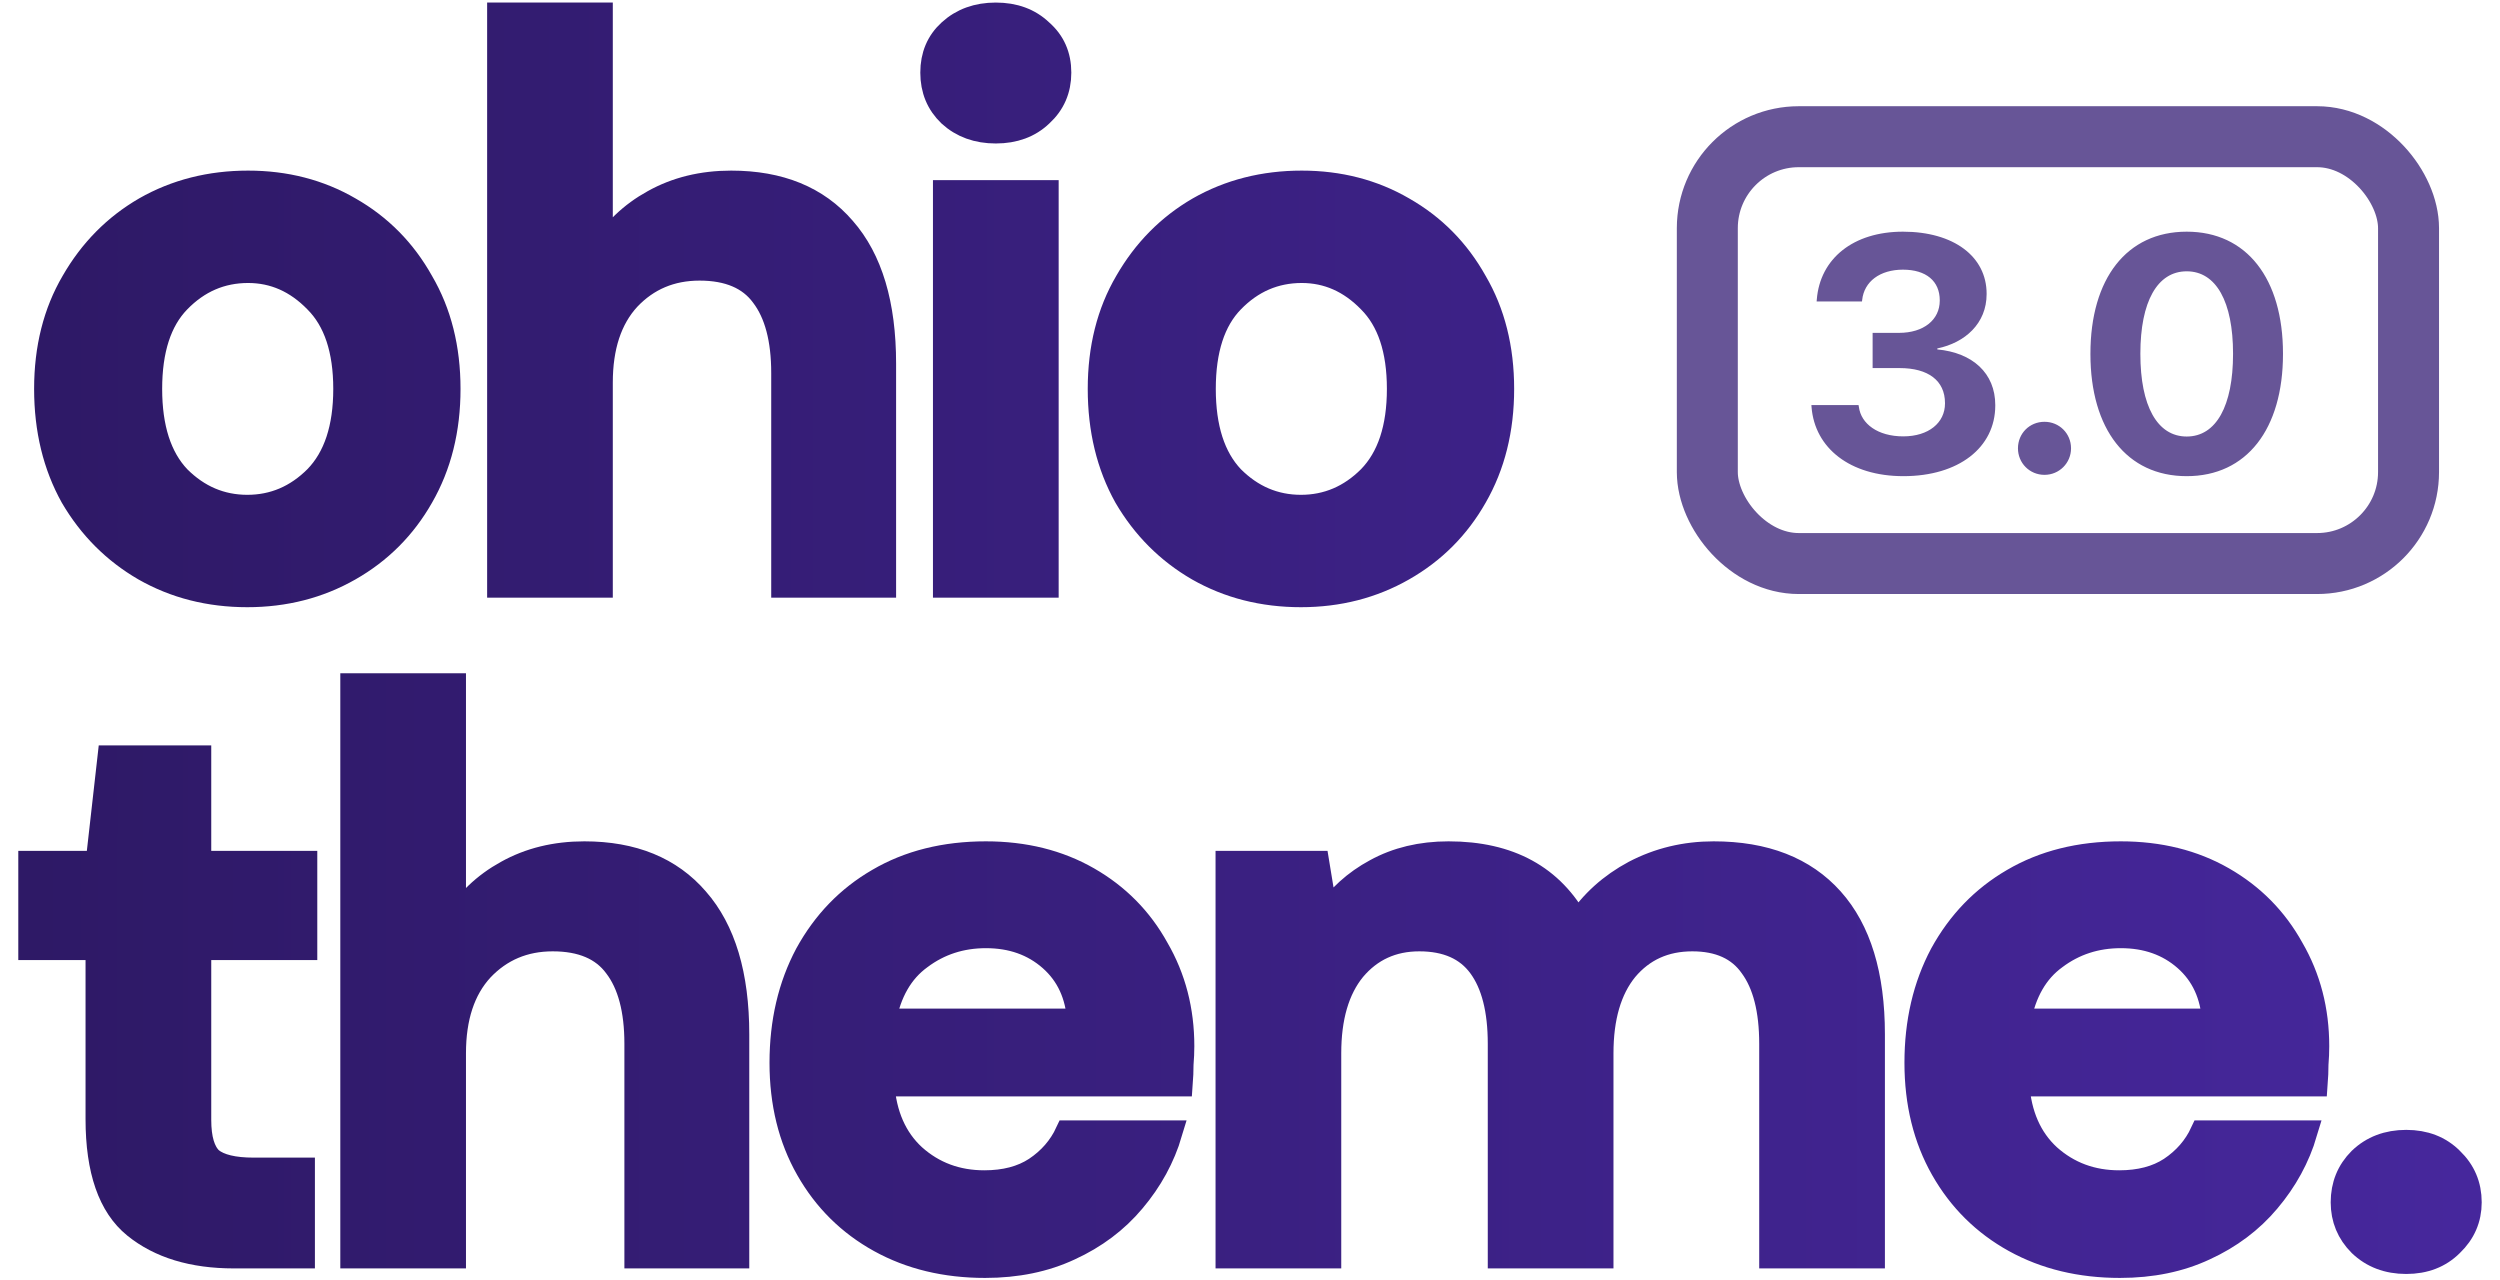 <?xml version="1.0" encoding="UTF-8"?> <svg xmlns="http://www.w3.org/2000/svg" width="82" height="42" viewBox="0 0 82 42" fill="none"><mask id="path-1-outside-1_5619_28326" maskUnits="userSpaceOnUse" x="0" y="-0.516" width="82" height="43" fill="black"><rect fill="white" y="-0.516" width="82" height="43"></rect><path d="M8.112 19.516C6.866 19.516 5.741 19.23 4.738 18.658C3.751 18.086 2.964 17.297 2.376 16.292C1.805 15.269 1.519 14.091 1.519 12.756C1.519 11.421 1.813 10.251 2.402 9.246C2.99 8.223 3.777 7.426 4.764 6.854C5.767 6.282 6.892 5.996 8.138 5.996C9.367 5.996 10.474 6.282 11.46 6.854C12.464 7.426 13.251 8.223 13.822 9.246C14.411 10.251 14.705 11.421 14.705 12.756C14.705 14.091 14.411 15.269 13.822 16.292C13.251 17.297 12.464 18.086 11.46 18.658C10.457 19.23 9.341 19.516 8.112 19.516ZM8.112 16.63C8.977 16.63 9.73 16.309 10.37 15.668C11.01 15.009 11.331 14.039 11.331 12.756C11.331 11.473 11.01 10.511 10.37 9.87C9.73 9.211 8.986 8.882 8.138 8.882C7.255 8.882 6.494 9.211 5.854 9.87C5.231 10.511 4.919 11.473 4.919 12.756C4.919 14.039 5.231 15.009 5.854 15.668C6.494 16.309 7.247 16.63 8.112 16.63Z"></path><path d="M16.378 19.204V0.484H19.7V8.284C20.133 7.573 20.712 7.019 21.439 6.62C22.183 6.204 23.031 5.996 23.983 5.996C25.575 5.996 26.803 6.499 27.668 7.504C28.551 8.509 28.992 9.983 28.992 11.924V19.204H25.696V12.236C25.696 11.127 25.471 10.277 25.021 9.688C24.588 9.099 23.896 8.804 22.944 8.804C22.01 8.804 21.231 9.133 20.608 9.792C20.003 10.451 19.7 11.369 19.7 12.548V19.204H16.378Z"></path><path d="M32.662 4.306C32.057 4.306 31.555 4.124 31.157 3.76C30.776 3.396 30.586 2.937 30.586 2.382C30.586 1.827 30.776 1.377 31.157 1.03C31.555 0.666 32.057 0.484 32.662 0.484C33.268 0.484 33.761 0.666 34.142 1.03C34.54 1.377 34.739 1.827 34.739 2.382C34.739 2.937 34.54 3.396 34.142 3.76C33.761 4.124 33.268 4.306 32.662 4.306ZM31.001 19.204V6.308H34.324V19.204H31.001Z"></path><path d="M42.671 19.516C41.425 19.516 40.3 19.23 39.297 18.658C38.31 18.086 37.523 17.297 36.935 16.292C36.364 15.269 36.078 14.091 36.078 12.756C36.078 11.421 36.372 10.251 36.961 9.246C37.549 8.223 38.336 7.426 39.323 6.854C40.326 6.282 41.451 5.996 42.697 5.996C43.926 5.996 45.033 6.282 46.019 6.854C47.023 7.426 47.81 8.223 48.381 9.246C48.97 10.251 49.264 11.421 49.264 12.756C49.264 14.091 48.97 15.269 48.381 16.292C47.81 17.297 47.023 18.086 46.019 18.658C45.016 19.23 43.9 19.516 42.671 19.516ZM42.671 16.63C43.536 16.63 44.289 16.309 44.929 15.668C45.569 15.009 45.89 14.039 45.89 12.756C45.89 11.473 45.569 10.511 44.929 9.87C44.289 9.211 43.545 8.882 42.697 8.882C41.815 8.882 41.053 9.211 40.413 9.87C39.79 10.511 39.478 11.473 39.478 12.756C39.478 14.039 39.79 15.009 40.413 15.668C41.053 16.309 41.806 16.63 42.671 16.63Z"></path><path d="M7.671 41.204C6.321 41.204 5.239 40.875 4.426 40.216C3.613 39.557 3.206 38.387 3.206 36.706V31.09H1V28.308H3.206L3.596 24.85H6.529V28.308H10.007V31.09H6.529V36.732C6.529 37.356 6.658 37.789 6.918 38.032C7.195 38.257 7.662 38.37 8.32 38.37H9.929V41.204H7.671Z"></path><path d="M11.562 41.204V22.484H14.884V30.284C15.316 29.573 15.896 29.019 16.623 28.62C17.367 28.204 18.215 27.996 19.167 27.996C20.759 27.996 21.987 28.499 22.852 29.504C23.735 30.509 24.176 31.983 24.176 33.924V41.204H20.88V34.236C20.88 33.127 20.655 32.277 20.205 31.688C19.772 31.099 19.08 30.804 18.128 30.804C17.194 30.804 16.415 31.133 15.792 31.792C15.187 32.451 14.884 33.369 14.884 34.548V41.204H11.562Z"></path><path d="M32.311 41.516C31.013 41.516 29.862 41.239 28.859 40.684C27.855 40.129 27.068 39.349 26.497 38.344C25.925 37.339 25.64 36.177 25.64 34.86C25.64 33.525 25.917 32.338 26.471 31.298C27.042 30.258 27.82 29.452 28.807 28.88C29.81 28.291 30.987 27.996 32.337 27.996C33.6 27.996 34.716 28.273 35.685 28.828C36.654 29.383 37.407 30.145 37.943 31.116C38.497 32.069 38.774 33.135 38.774 34.314C38.774 34.505 38.765 34.704 38.748 34.912C38.748 35.12 38.739 35.337 38.722 35.562H28.936C29.006 36.567 29.352 37.356 29.975 37.928C30.615 38.5 31.385 38.786 32.285 38.786C32.96 38.786 33.522 38.639 33.972 38.344C34.439 38.032 34.785 37.633 35.01 37.148H38.384C38.142 37.963 37.736 38.708 37.164 39.384C36.611 40.043 35.919 40.563 35.088 40.944C34.275 41.325 33.349 41.516 32.311 41.516ZM32.337 30.7C31.523 30.7 30.805 30.934 30.182 31.402C29.559 31.853 29.161 32.546 28.988 33.482H35.4C35.348 32.633 35.036 31.957 34.465 31.454C33.894 30.951 33.185 30.7 32.337 30.7Z"></path><path d="M40.27 41.204V28.308H43.203L43.489 30.05C43.904 29.426 44.449 28.932 45.124 28.568C45.816 28.187 46.612 27.996 47.512 27.996C49.502 27.996 50.912 28.767 51.743 30.31C52.21 29.599 52.833 29.036 53.612 28.62C54.408 28.204 55.273 27.996 56.207 27.996C57.886 27.996 59.175 28.499 60.075 29.504C60.975 30.509 61.425 31.983 61.425 33.924V41.204H58.102V34.236C58.102 33.127 57.886 32.277 57.453 31.688C57.038 31.099 56.389 30.804 55.507 30.804C54.607 30.804 53.88 31.133 53.326 31.792C52.79 32.451 52.522 33.369 52.522 34.548V41.204H49.199V34.236C49.199 33.127 48.983 32.277 48.55 31.688C48.118 31.099 47.452 30.804 46.552 30.804C45.669 30.804 44.951 31.133 44.397 31.792C43.861 32.451 43.593 33.369 43.593 34.548V41.204H40.27Z"></path><path d="M69.536 41.516C68.239 41.516 67.088 41.239 66.084 40.684C65.081 40.129 64.293 39.349 63.722 38.344C63.151 37.339 62.866 36.177 62.866 34.86C62.866 33.525 63.142 32.338 63.696 31.298C64.267 30.258 65.046 29.452 66.032 28.88C67.036 28.291 68.213 27.996 69.562 27.996C70.826 27.996 71.942 28.273 72.911 28.828C73.88 29.383 74.632 30.145 75.169 31.116C75.722 32.069 75.999 33.135 75.999 34.314C75.999 34.505 75.991 34.704 75.974 34.912C75.974 35.12 75.965 35.337 75.948 35.562H66.162C66.231 36.567 66.577 37.356 67.2 37.928C67.841 38.5 68.611 38.786 69.51 38.786C70.185 38.786 70.748 38.639 71.198 38.344C71.665 38.032 72.011 37.633 72.236 37.148H75.61C75.368 37.963 74.961 38.708 74.39 39.384C73.836 40.043 73.144 40.563 72.314 40.944C71.5 41.325 70.575 41.516 69.536 41.516ZM69.562 30.7C68.749 30.7 68.031 30.934 67.408 31.402C66.785 31.853 66.387 32.546 66.214 33.482H72.625C72.573 32.633 72.262 31.957 71.691 31.454C71.12 30.951 70.41 30.7 69.562 30.7Z"></path><path d="M78.924 41.386C78.318 41.386 77.816 41.195 77.418 40.814C77.037 40.433 76.847 39.973 76.847 39.436C76.847 38.881 77.037 38.413 77.418 38.032C77.816 37.651 78.318 37.46 78.924 37.46C79.529 37.46 80.022 37.651 80.403 38.032C80.801 38.413 81 38.881 81 39.436C81 39.973 80.801 40.433 80.403 40.814C80.022 41.195 79.529 41.386 78.924 41.386Z"></path></mask><path d="M8.112 19.516C6.866 19.516 5.741 19.23 4.738 18.658C3.751 18.086 2.964 17.297 2.376 16.292C1.805 15.269 1.519 14.091 1.519 12.756C1.519 11.421 1.813 10.251 2.402 9.246C2.99 8.223 3.777 7.426 4.764 6.854C5.767 6.282 6.892 5.996 8.138 5.996C9.367 5.996 10.474 6.282 11.46 6.854C12.464 7.426 13.251 8.223 13.822 9.246C14.411 10.251 14.705 11.421 14.705 12.756C14.705 14.091 14.411 15.269 13.822 16.292C13.251 17.297 12.464 18.086 11.46 18.658C10.457 19.23 9.341 19.516 8.112 19.516ZM8.112 16.63C8.977 16.63 9.73 16.309 10.37 15.668C11.01 15.009 11.331 14.039 11.331 12.756C11.331 11.473 11.01 10.511 10.37 9.87C9.73 9.211 8.986 8.882 8.138 8.882C7.255 8.882 6.494 9.211 5.854 9.87C5.231 10.511 4.919 11.473 4.919 12.756C4.919 14.039 5.231 15.009 5.854 15.668C6.494 16.309 7.247 16.63 8.112 16.63Z" fill="url(#paint0_linear_5619_28326)"></path><path d="M16.378 19.204V0.484H19.7V8.284C20.133 7.573 20.712 7.019 21.439 6.62C22.183 6.204 23.031 5.996 23.983 5.996C25.575 5.996 26.803 6.499 27.668 7.504C28.551 8.509 28.992 9.983 28.992 11.924V19.204H25.696V12.236C25.696 11.127 25.471 10.277 25.021 9.688C24.588 9.099 23.896 8.804 22.944 8.804C22.01 8.804 21.231 9.133 20.608 9.792C20.003 10.451 19.7 11.369 19.7 12.548V19.204H16.378Z" fill="url(#paint1_linear_5619_28326)"></path><path d="M32.662 4.306C32.057 4.306 31.555 4.124 31.157 3.76C30.776 3.396 30.586 2.937 30.586 2.382C30.586 1.827 30.776 1.377 31.157 1.03C31.555 0.666 32.057 0.484 32.662 0.484C33.268 0.484 33.761 0.666 34.142 1.03C34.54 1.377 34.739 1.827 34.739 2.382C34.739 2.937 34.54 3.396 34.142 3.76C33.761 4.124 33.268 4.306 32.662 4.306ZM31.001 19.204V6.308H34.324V19.204H31.001Z" fill="url(#paint2_linear_5619_28326)"></path><path d="M42.671 19.516C41.425 19.516 40.3 19.23 39.297 18.658C38.31 18.086 37.523 17.297 36.935 16.292C36.364 15.269 36.078 14.091 36.078 12.756C36.078 11.421 36.372 10.251 36.961 9.246C37.549 8.223 38.336 7.426 39.323 6.854C40.326 6.282 41.451 5.996 42.697 5.996C43.926 5.996 45.033 6.282 46.019 6.854C47.023 7.426 47.81 8.223 48.381 9.246C48.97 10.251 49.264 11.421 49.264 12.756C49.264 14.091 48.97 15.269 48.381 16.292C47.81 17.297 47.023 18.086 46.019 18.658C45.016 19.23 43.9 19.516 42.671 19.516ZM42.671 16.63C43.536 16.63 44.289 16.309 44.929 15.668C45.569 15.009 45.89 14.039 45.89 12.756C45.89 11.473 45.569 10.511 44.929 9.87C44.289 9.211 43.545 8.882 42.697 8.882C41.815 8.882 41.053 9.211 40.413 9.87C39.79 10.511 39.478 11.473 39.478 12.756C39.478 14.039 39.79 15.009 40.413 15.668C41.053 16.309 41.806 16.63 42.671 16.63Z" fill="url(#paint3_linear_5619_28326)"></path><path d="M7.671 41.204C6.321 41.204 5.239 40.875 4.426 40.216C3.613 39.557 3.206 38.387 3.206 36.706V31.09H1V28.308H3.206L3.596 24.85H6.529V28.308H10.007V31.09H6.529V36.732C6.529 37.356 6.658 37.789 6.918 38.032C7.195 38.257 7.662 38.37 8.32 38.37H9.929V41.204H7.671Z" fill="url(#paint4_linear_5619_28326)"></path><path d="M11.562 41.204V22.484H14.884V30.284C15.316 29.573 15.896 29.019 16.623 28.62C17.367 28.204 18.215 27.996 19.167 27.996C20.759 27.996 21.987 28.499 22.852 29.504C23.735 30.509 24.176 31.983 24.176 33.924V41.204H20.88V34.236C20.88 33.127 20.655 32.277 20.205 31.688C19.772 31.099 19.08 30.804 18.128 30.804C17.194 30.804 16.415 31.133 15.792 31.792C15.187 32.451 14.884 33.369 14.884 34.548V41.204H11.562Z" fill="url(#paint5_linear_5619_28326)"></path><path d="M32.311 41.516C31.013 41.516 29.862 41.239 28.859 40.684C27.855 40.129 27.068 39.349 26.497 38.344C25.925 37.339 25.64 36.177 25.64 34.86C25.64 33.525 25.917 32.338 26.471 31.298C27.042 30.258 27.82 29.452 28.807 28.88C29.81 28.291 30.987 27.996 32.337 27.996C33.6 27.996 34.716 28.273 35.685 28.828C36.654 29.383 37.407 30.145 37.943 31.116C38.497 32.069 38.774 33.135 38.774 34.314C38.774 34.505 38.765 34.704 38.748 34.912C38.748 35.12 38.739 35.337 38.722 35.562H28.936C29.006 36.567 29.352 37.356 29.975 37.928C30.615 38.5 31.385 38.786 32.285 38.786C32.96 38.786 33.522 38.639 33.972 38.344C34.439 38.032 34.785 37.633 35.01 37.148H38.384C38.142 37.963 37.736 38.708 37.164 39.384C36.611 40.043 35.919 40.563 35.088 40.944C34.275 41.325 33.349 41.516 32.311 41.516ZM32.337 30.7C31.523 30.7 30.805 30.934 30.182 31.402C29.559 31.853 29.161 32.546 28.988 33.482H35.4C35.348 32.633 35.036 31.957 34.465 31.454C33.894 30.951 33.185 30.7 32.337 30.7Z" fill="url(#paint6_linear_5619_28326)"></path><path d="M40.27 41.204V28.308H43.203L43.489 30.05C43.904 29.426 44.449 28.932 45.124 28.568C45.816 28.187 46.612 27.996 47.512 27.996C49.502 27.996 50.912 28.767 51.743 30.31C52.21 29.599 52.833 29.036 53.612 28.62C54.408 28.204 55.273 27.996 56.207 27.996C57.886 27.996 59.175 28.499 60.075 29.504C60.975 30.509 61.425 31.983 61.425 33.924V41.204H58.102V34.236C58.102 33.127 57.886 32.277 57.453 31.688C57.038 31.099 56.389 30.804 55.507 30.804C54.607 30.804 53.88 31.133 53.326 31.792C52.79 32.451 52.522 33.369 52.522 34.548V41.204H49.199V34.236C49.199 33.127 48.983 32.277 48.55 31.688C48.118 31.099 47.452 30.804 46.552 30.804C45.669 30.804 44.951 31.133 44.397 31.792C43.861 32.451 43.593 33.369 43.593 34.548V41.204H40.27Z" fill="url(#paint7_linear_5619_28326)"></path><path d="M69.536 41.516C68.239 41.516 67.088 41.239 66.084 40.684C65.081 40.129 64.293 39.349 63.722 38.344C63.151 37.339 62.866 36.177 62.866 34.86C62.866 33.525 63.142 32.338 63.696 31.298C64.267 30.258 65.046 29.452 66.032 28.88C67.036 28.291 68.213 27.996 69.562 27.996C70.826 27.996 71.942 28.273 72.911 28.828C73.88 29.383 74.632 30.145 75.169 31.116C75.722 32.069 75.999 33.135 75.999 34.314C75.999 34.505 75.991 34.704 75.974 34.912C75.974 35.12 75.965 35.337 75.948 35.562H66.162C66.231 36.567 66.577 37.356 67.2 37.928C67.841 38.5 68.611 38.786 69.51 38.786C70.185 38.786 70.748 38.639 71.198 38.344C71.665 38.032 72.011 37.633 72.236 37.148H75.61C75.368 37.963 74.961 38.708 74.39 39.384C73.836 40.043 73.144 40.563 72.314 40.944C71.5 41.325 70.575 41.516 69.536 41.516ZM69.562 30.7C68.749 30.7 68.031 30.934 67.408 31.402C66.785 31.853 66.387 32.546 66.214 33.482H72.625C72.573 32.633 72.262 31.957 71.691 31.454C71.12 30.951 70.41 30.7 69.562 30.7Z" fill="url(#paint8_linear_5619_28326)"></path><path d="M78.924 41.386C78.318 41.386 77.816 41.195 77.418 40.814C77.037 40.433 76.847 39.973 76.847 39.436C76.847 38.881 77.037 38.413 77.418 38.032C77.816 37.651 78.318 37.46 78.924 37.46C79.529 37.46 80.022 37.651 80.403 38.032C80.801 38.413 81 38.881 81 39.436C81 39.973 80.801 40.433 80.403 40.814C80.022 41.195 79.529 41.386 78.924 41.386Z" fill="url(#paint9_linear_5619_28326)"></path><path d="M8.112 19.516C6.866 19.516 5.741 19.23 4.738 18.658C3.751 18.086 2.964 17.297 2.376 16.292C1.805 15.269 1.519 14.091 1.519 12.756C1.519 11.421 1.813 10.251 2.402 9.246C2.99 8.223 3.777 7.426 4.764 6.854C5.767 6.282 6.892 5.996 8.138 5.996C9.367 5.996 10.474 6.282 11.46 6.854C12.464 7.426 13.251 8.223 13.822 9.246C14.411 10.251 14.705 11.421 14.705 12.756C14.705 14.091 14.411 15.269 13.822 16.292C13.251 17.297 12.464 18.086 11.46 18.658C10.457 19.23 9.341 19.516 8.112 19.516ZM8.112 16.63C8.977 16.63 9.73 16.309 10.37 15.668C11.01 15.009 11.331 14.039 11.331 12.756C11.331 11.473 11.01 10.511 10.37 9.87C9.73 9.211 8.986 8.882 8.138 8.882C7.255 8.882 6.494 9.211 5.854 9.87C5.231 10.511 4.919 11.473 4.919 12.756C4.919 14.039 5.231 15.009 5.854 15.668C6.494 16.309 7.247 16.63 8.112 16.63Z" stroke="url(#paint10_linear_5619_28326)" stroke-width="0.8" mask="url(#path-1-outside-1_5619_28326)"></path><path d="M16.378 19.204V0.484H19.7V8.284C20.133 7.573 20.712 7.019 21.439 6.62C22.183 6.204 23.031 5.996 23.983 5.996C25.575 5.996 26.803 6.499 27.668 7.504C28.551 8.509 28.992 9.983 28.992 11.924V19.204H25.696V12.236C25.696 11.127 25.471 10.277 25.021 9.688C24.588 9.099 23.896 8.804 22.944 8.804C22.01 8.804 21.231 9.133 20.608 9.792C20.003 10.451 19.7 11.369 19.7 12.548V19.204H16.378Z" stroke="url(#paint11_linear_5619_28326)" stroke-width="0.8" mask="url(#path-1-outside-1_5619_28326)"></path><path d="M32.662 4.306C32.057 4.306 31.555 4.124 31.157 3.76C30.776 3.396 30.586 2.937 30.586 2.382C30.586 1.827 30.776 1.377 31.157 1.03C31.555 0.666 32.057 0.484 32.662 0.484C33.268 0.484 33.761 0.666 34.142 1.03C34.54 1.377 34.739 1.827 34.739 2.382C34.739 2.937 34.54 3.396 34.142 3.76C33.761 4.124 33.268 4.306 32.662 4.306ZM31.001 19.204V6.308H34.324V19.204H31.001Z" stroke="url(#paint12_linear_5619_28326)" stroke-width="0.8" mask="url(#path-1-outside-1_5619_28326)"></path><path d="M42.671 19.516C41.425 19.516 40.3 19.23 39.297 18.658C38.31 18.086 37.523 17.297 36.935 16.292C36.364 15.269 36.078 14.091 36.078 12.756C36.078 11.421 36.372 10.251 36.961 9.246C37.549 8.223 38.336 7.426 39.323 6.854C40.326 6.282 41.451 5.996 42.697 5.996C43.926 5.996 45.033 6.282 46.019 6.854C47.023 7.426 47.81 8.223 48.381 9.246C48.97 10.251 49.264 11.421 49.264 12.756C49.264 14.091 48.97 15.269 48.381 16.292C47.81 17.297 47.023 18.086 46.019 18.658C45.016 19.23 43.9 19.516 42.671 19.516ZM42.671 16.63C43.536 16.63 44.289 16.309 44.929 15.668C45.569 15.009 45.89 14.039 45.89 12.756C45.89 11.473 45.569 10.511 44.929 9.87C44.289 9.211 43.545 8.882 42.697 8.882C41.815 8.882 41.053 9.211 40.413 9.87C39.79 10.511 39.478 11.473 39.478 12.756C39.478 14.039 39.79 15.009 40.413 15.668C41.053 16.309 41.806 16.63 42.671 16.63Z" stroke="url(#paint13_linear_5619_28326)" stroke-width="0.8" mask="url(#path-1-outside-1_5619_28326)"></path><path d="M7.671 41.204C6.321 41.204 5.239 40.875 4.426 40.216C3.613 39.557 3.206 38.387 3.206 36.706V31.09H1V28.308H3.206L3.596 24.85H6.529V28.308H10.007V31.09H6.529V36.732C6.529 37.356 6.658 37.789 6.918 38.032C7.195 38.257 7.662 38.37 8.32 38.37H9.929V41.204H7.671Z" stroke="url(#paint14_linear_5619_28326)" stroke-width="0.8" mask="url(#path-1-outside-1_5619_28326)"></path><path d="M11.562 41.204V22.484H14.884V30.284C15.316 29.573 15.896 29.019 16.623 28.62C17.367 28.204 18.215 27.996 19.167 27.996C20.759 27.996 21.987 28.499 22.852 29.504C23.735 30.509 24.176 31.983 24.176 33.924V41.204H20.88V34.236C20.88 33.127 20.655 32.277 20.205 31.688C19.772 31.099 19.08 30.804 18.128 30.804C17.194 30.804 16.415 31.133 15.792 31.792C15.187 32.451 14.884 33.369 14.884 34.548V41.204H11.562Z" stroke="url(#paint15_linear_5619_28326)" stroke-width="0.8" mask="url(#path-1-outside-1_5619_28326)"></path><path d="M32.311 41.516C31.013 41.516 29.862 41.239 28.859 40.684C27.855 40.129 27.068 39.349 26.497 38.344C25.925 37.339 25.64 36.177 25.64 34.86C25.64 33.525 25.917 32.338 26.471 31.298C27.042 30.258 27.82 29.452 28.807 28.88C29.81 28.291 30.987 27.996 32.337 27.996C33.6 27.996 34.716 28.273 35.685 28.828C36.654 29.383 37.407 30.145 37.943 31.116C38.497 32.069 38.774 33.135 38.774 34.314C38.774 34.505 38.765 34.704 38.748 34.912C38.748 35.12 38.739 35.337 38.722 35.562H28.936C29.006 36.567 29.352 37.356 29.975 37.928C30.615 38.5 31.385 38.786 32.285 38.786C32.96 38.786 33.522 38.639 33.972 38.344C34.439 38.032 34.785 37.633 35.01 37.148H38.384C38.142 37.963 37.736 38.708 37.164 39.384C36.611 40.043 35.919 40.563 35.088 40.944C34.275 41.325 33.349 41.516 32.311 41.516ZM32.337 30.7C31.523 30.7 30.805 30.934 30.182 31.402C29.559 31.853 29.161 32.546 28.988 33.482H35.4C35.348 32.633 35.036 31.957 34.465 31.454C33.894 30.951 33.185 30.7 32.337 30.7Z" stroke="url(#paint16_linear_5619_28326)" stroke-width="0.8" mask="url(#path-1-outside-1_5619_28326)"></path><path d="M40.27 41.204V28.308H43.203L43.489 30.05C43.904 29.426 44.449 28.932 45.124 28.568C45.816 28.187 46.612 27.996 47.512 27.996C49.502 27.996 50.912 28.767 51.743 30.31C52.21 29.599 52.833 29.036 53.612 28.62C54.408 28.204 55.273 27.996 56.207 27.996C57.886 27.996 59.175 28.499 60.075 29.504C60.975 30.509 61.425 31.983 61.425 33.924V41.204H58.102V34.236C58.102 33.127 57.886 32.277 57.453 31.688C57.038 31.099 56.389 30.804 55.507 30.804C54.607 30.804 53.88 31.133 53.326 31.792C52.79 32.451 52.522 33.369 52.522 34.548V41.204H49.199V34.236C49.199 33.127 48.983 32.277 48.55 31.688C48.118 31.099 47.452 30.804 46.552 30.804C45.669 30.804 44.951 31.133 44.397 31.792C43.861 32.451 43.593 33.369 43.593 34.548V41.204H40.27Z" stroke="url(#paint17_linear_5619_28326)" stroke-width="0.8" mask="url(#path-1-outside-1_5619_28326)"></path><path d="M69.536 41.516C68.239 41.516 67.088 41.239 66.084 40.684C65.081 40.129 64.293 39.349 63.722 38.344C63.151 37.339 62.866 36.177 62.866 34.86C62.866 33.525 63.142 32.338 63.696 31.298C64.267 30.258 65.046 29.452 66.032 28.88C67.036 28.291 68.213 27.996 69.562 27.996C70.826 27.996 71.942 28.273 72.911 28.828C73.88 29.383 74.632 30.145 75.169 31.116C75.722 32.069 75.999 33.135 75.999 34.314C75.999 34.505 75.991 34.704 75.974 34.912C75.974 35.12 75.965 35.337 75.948 35.562H66.162C66.231 36.567 66.577 37.356 67.2 37.928C67.841 38.5 68.611 38.786 69.51 38.786C70.185 38.786 70.748 38.639 71.198 38.344C71.665 38.032 72.011 37.633 72.236 37.148H75.61C75.368 37.963 74.961 38.708 74.39 39.384C73.836 40.043 73.144 40.563 72.314 40.944C71.5 41.325 70.575 41.516 69.536 41.516ZM69.562 30.7C68.749 30.7 68.031 30.934 67.408 31.402C66.785 31.853 66.387 32.546 66.214 33.482H72.625C72.573 32.633 72.262 31.957 71.691 31.454C71.12 30.951 70.41 30.7 69.562 30.7Z" stroke="url(#paint18_linear_5619_28326)" stroke-width="0.8" mask="url(#path-1-outside-1_5619_28326)"></path><path d="M78.924 41.386C78.318 41.386 77.816 41.195 77.418 40.814C77.037 40.433 76.847 39.973 76.847 39.436C76.847 38.881 77.037 38.413 77.418 38.032C77.816 37.651 78.318 37.46 78.924 37.46C79.529 37.46 80.022 37.651 80.403 38.032C80.801 38.413 81 38.881 81 39.436C81 39.973 80.801 40.433 80.403 40.814C80.022 41.195 79.529 41.386 78.924 41.386Z" stroke="url(#paint19_linear_5619_28326)" stroke-width="0.8" mask="url(#path-1-outside-1_5619_28326)"></path><path d="M62.432 15.618C64.242 15.618 65.445 14.684 65.445 13.298V13.287C65.445 12.234 64.693 11.568 63.544 11.461V11.429C64.452 11.241 65.161 10.612 65.161 9.646V9.635C65.161 8.416 64.086 7.599 62.416 7.599C60.789 7.599 59.698 8.48 59.591 9.823L59.585 9.887H61.073L61.079 9.839C61.143 9.237 61.659 8.845 62.416 8.845C63.179 8.845 63.624 9.221 63.624 9.85V9.86C63.624 10.489 63.098 10.918 62.287 10.918H61.422V12.073H62.309C63.243 12.073 63.796 12.481 63.796 13.223V13.233C63.796 13.867 63.259 14.313 62.427 14.313C61.589 14.313 61.041 13.899 60.971 13.346L60.96 13.287H59.414L59.419 13.357C59.526 14.694 60.676 15.618 62.432 15.618ZM67.059 15.575C67.543 15.575 67.93 15.188 67.93 14.705C67.93 14.216 67.543 13.835 67.059 13.835C66.571 13.835 66.189 14.216 66.189 14.705C66.189 15.188 66.571 15.575 67.059 15.575ZM71.724 15.618C73.69 15.618 74.882 14.077 74.882 11.611V11.601C74.882 9.135 73.69 7.599 71.724 7.599C69.758 7.599 68.566 9.135 68.566 11.601V11.611C68.566 14.077 69.758 15.618 71.724 15.618ZM71.724 14.318C70.757 14.318 70.204 13.314 70.204 11.611V11.601C70.204 9.898 70.757 8.899 71.724 8.899C72.691 8.899 73.244 9.898 73.244 11.601V11.611C73.244 13.314 72.691 14.318 71.724 14.318Z" fill="#341D74" fill-opacity="0.75"></path><rect x="56" y="4.484" width="23" height="14" rx="3" stroke="#341D74" stroke-opacity="0.75" stroke-width="2"></rect><defs><linearGradient id="paint0_linear_5619_28326" x1="1" y1="41.516" x2="80.865" y2="41.516" gradientUnits="userSpaceOnUse"><stop stop-color="#2E1966"></stop><stop offset="1" stop-color="#46279C"></stop></linearGradient><linearGradient id="paint1_linear_5619_28326" x1="1" y1="41.516" x2="80.865" y2="41.516" gradientUnits="userSpaceOnUse"><stop stop-color="#2E1966"></stop><stop offset="1" stop-color="#46279C"></stop></linearGradient><linearGradient id="paint2_linear_5619_28326" x1="1" y1="41.516" x2="80.865" y2="41.516" gradientUnits="userSpaceOnUse"><stop stop-color="#2E1966"></stop><stop offset="1" stop-color="#46279C"></stop></linearGradient><linearGradient id="paint3_linear_5619_28326" x1="1" y1="41.516" x2="80.865" y2="41.516" gradientUnits="userSpaceOnUse"><stop stop-color="#2E1966"></stop><stop offset="1" stop-color="#46279C"></stop></linearGradient><linearGradient id="paint4_linear_5619_28326" x1="1" y1="41.516" x2="80.865" y2="41.516" gradientUnits="userSpaceOnUse"><stop stop-color="#2E1966"></stop><stop offset="1" stop-color="#46279C"></stop></linearGradient><linearGradient id="paint5_linear_5619_28326" x1="1" y1="41.516" x2="80.865" y2="41.516" gradientUnits="userSpaceOnUse"><stop stop-color="#2E1966"></stop><stop offset="1" stop-color="#46279C"></stop></linearGradient><linearGradient id="paint6_linear_5619_28326" x1="1" y1="41.516" x2="80.865" y2="41.516" gradientUnits="userSpaceOnUse"><stop stop-color="#2E1966"></stop><stop offset="1" stop-color="#46279C"></stop></linearGradient><linearGradient id="paint7_linear_5619_28326" x1="1" y1="41.516" x2="80.865" y2="41.516" gradientUnits="userSpaceOnUse"><stop stop-color="#2E1966"></stop><stop offset="1" stop-color="#46279C"></stop></linearGradient><linearGradient id="paint8_linear_5619_28326" x1="1" y1="41.516" x2="80.865" y2="41.516" gradientUnits="userSpaceOnUse"><stop stop-color="#2E1966"></stop><stop offset="1" stop-color="#46279C"></stop></linearGradient><linearGradient id="paint9_linear_5619_28326" x1="1" y1="41.516" x2="80.865" y2="41.516" gradientUnits="userSpaceOnUse"><stop stop-color="#2E1966"></stop><stop offset="1" stop-color="#46279C"></stop></linearGradient><linearGradient id="paint10_linear_5619_28326" x1="1" y1="41.484" x2="80.865" y2="41.484" gradientUnits="userSpaceOnUse"><stop stop-color="#2E1966"></stop><stop offset="1" stop-color="#46279C"></stop></linearGradient><linearGradient id="paint11_linear_5619_28326" x1="1" y1="41.484" x2="80.865" y2="41.484" gradientUnits="userSpaceOnUse"><stop stop-color="#2E1966"></stop><stop offset="1" stop-color="#46279C"></stop></linearGradient><linearGradient id="paint12_linear_5619_28326" x1="1" y1="41.484" x2="80.865" y2="41.484" gradientUnits="userSpaceOnUse"><stop stop-color="#2E1966"></stop><stop offset="1" stop-color="#46279C"></stop></linearGradient><linearGradient id="paint13_linear_5619_28326" x1="1" y1="41.484" x2="80.865" y2="41.484" gradientUnits="userSpaceOnUse"><stop stop-color="#2E1966"></stop><stop offset="1" stop-color="#46279C"></stop></linearGradient><linearGradient id="paint14_linear_5619_28326" x1="1" y1="41.484" x2="80.865" y2="41.484" gradientUnits="userSpaceOnUse"><stop stop-color="#2E1966"></stop><stop offset="1" stop-color="#46279C"></stop></linearGradient><linearGradient id="paint15_linear_5619_28326" x1="1" y1="41.484" x2="80.865" y2="41.484" gradientUnits="userSpaceOnUse"><stop stop-color="#2E1966"></stop><stop offset="1" stop-color="#46279C"></stop></linearGradient><linearGradient id="paint16_linear_5619_28326" x1="1" y1="41.484" x2="80.865" y2="41.484" gradientUnits="userSpaceOnUse"><stop stop-color="#2E1966"></stop><stop offset="1" stop-color="#46279C"></stop></linearGradient><linearGradient id="paint17_linear_5619_28326" x1="1" y1="41.484" x2="80.865" y2="41.484" gradientUnits="userSpaceOnUse"><stop stop-color="#2E1966"></stop><stop offset="1" stop-color="#46279C"></stop></linearGradient><linearGradient id="paint18_linear_5619_28326" x1="1" y1="41.484" x2="80.865" y2="41.484" gradientUnits="userSpaceOnUse"><stop stop-color="#2E1966"></stop><stop offset="1" stop-color="#46279C"></stop></linearGradient><linearGradient id="paint19_linear_5619_28326" x1="1" y1="41.484" x2="80.865" y2="41.484" gradientUnits="userSpaceOnUse"><stop stop-color="#2E1966"></stop><stop offset="1" stop-color="#46279C"></stop></linearGradient></defs></svg> 
